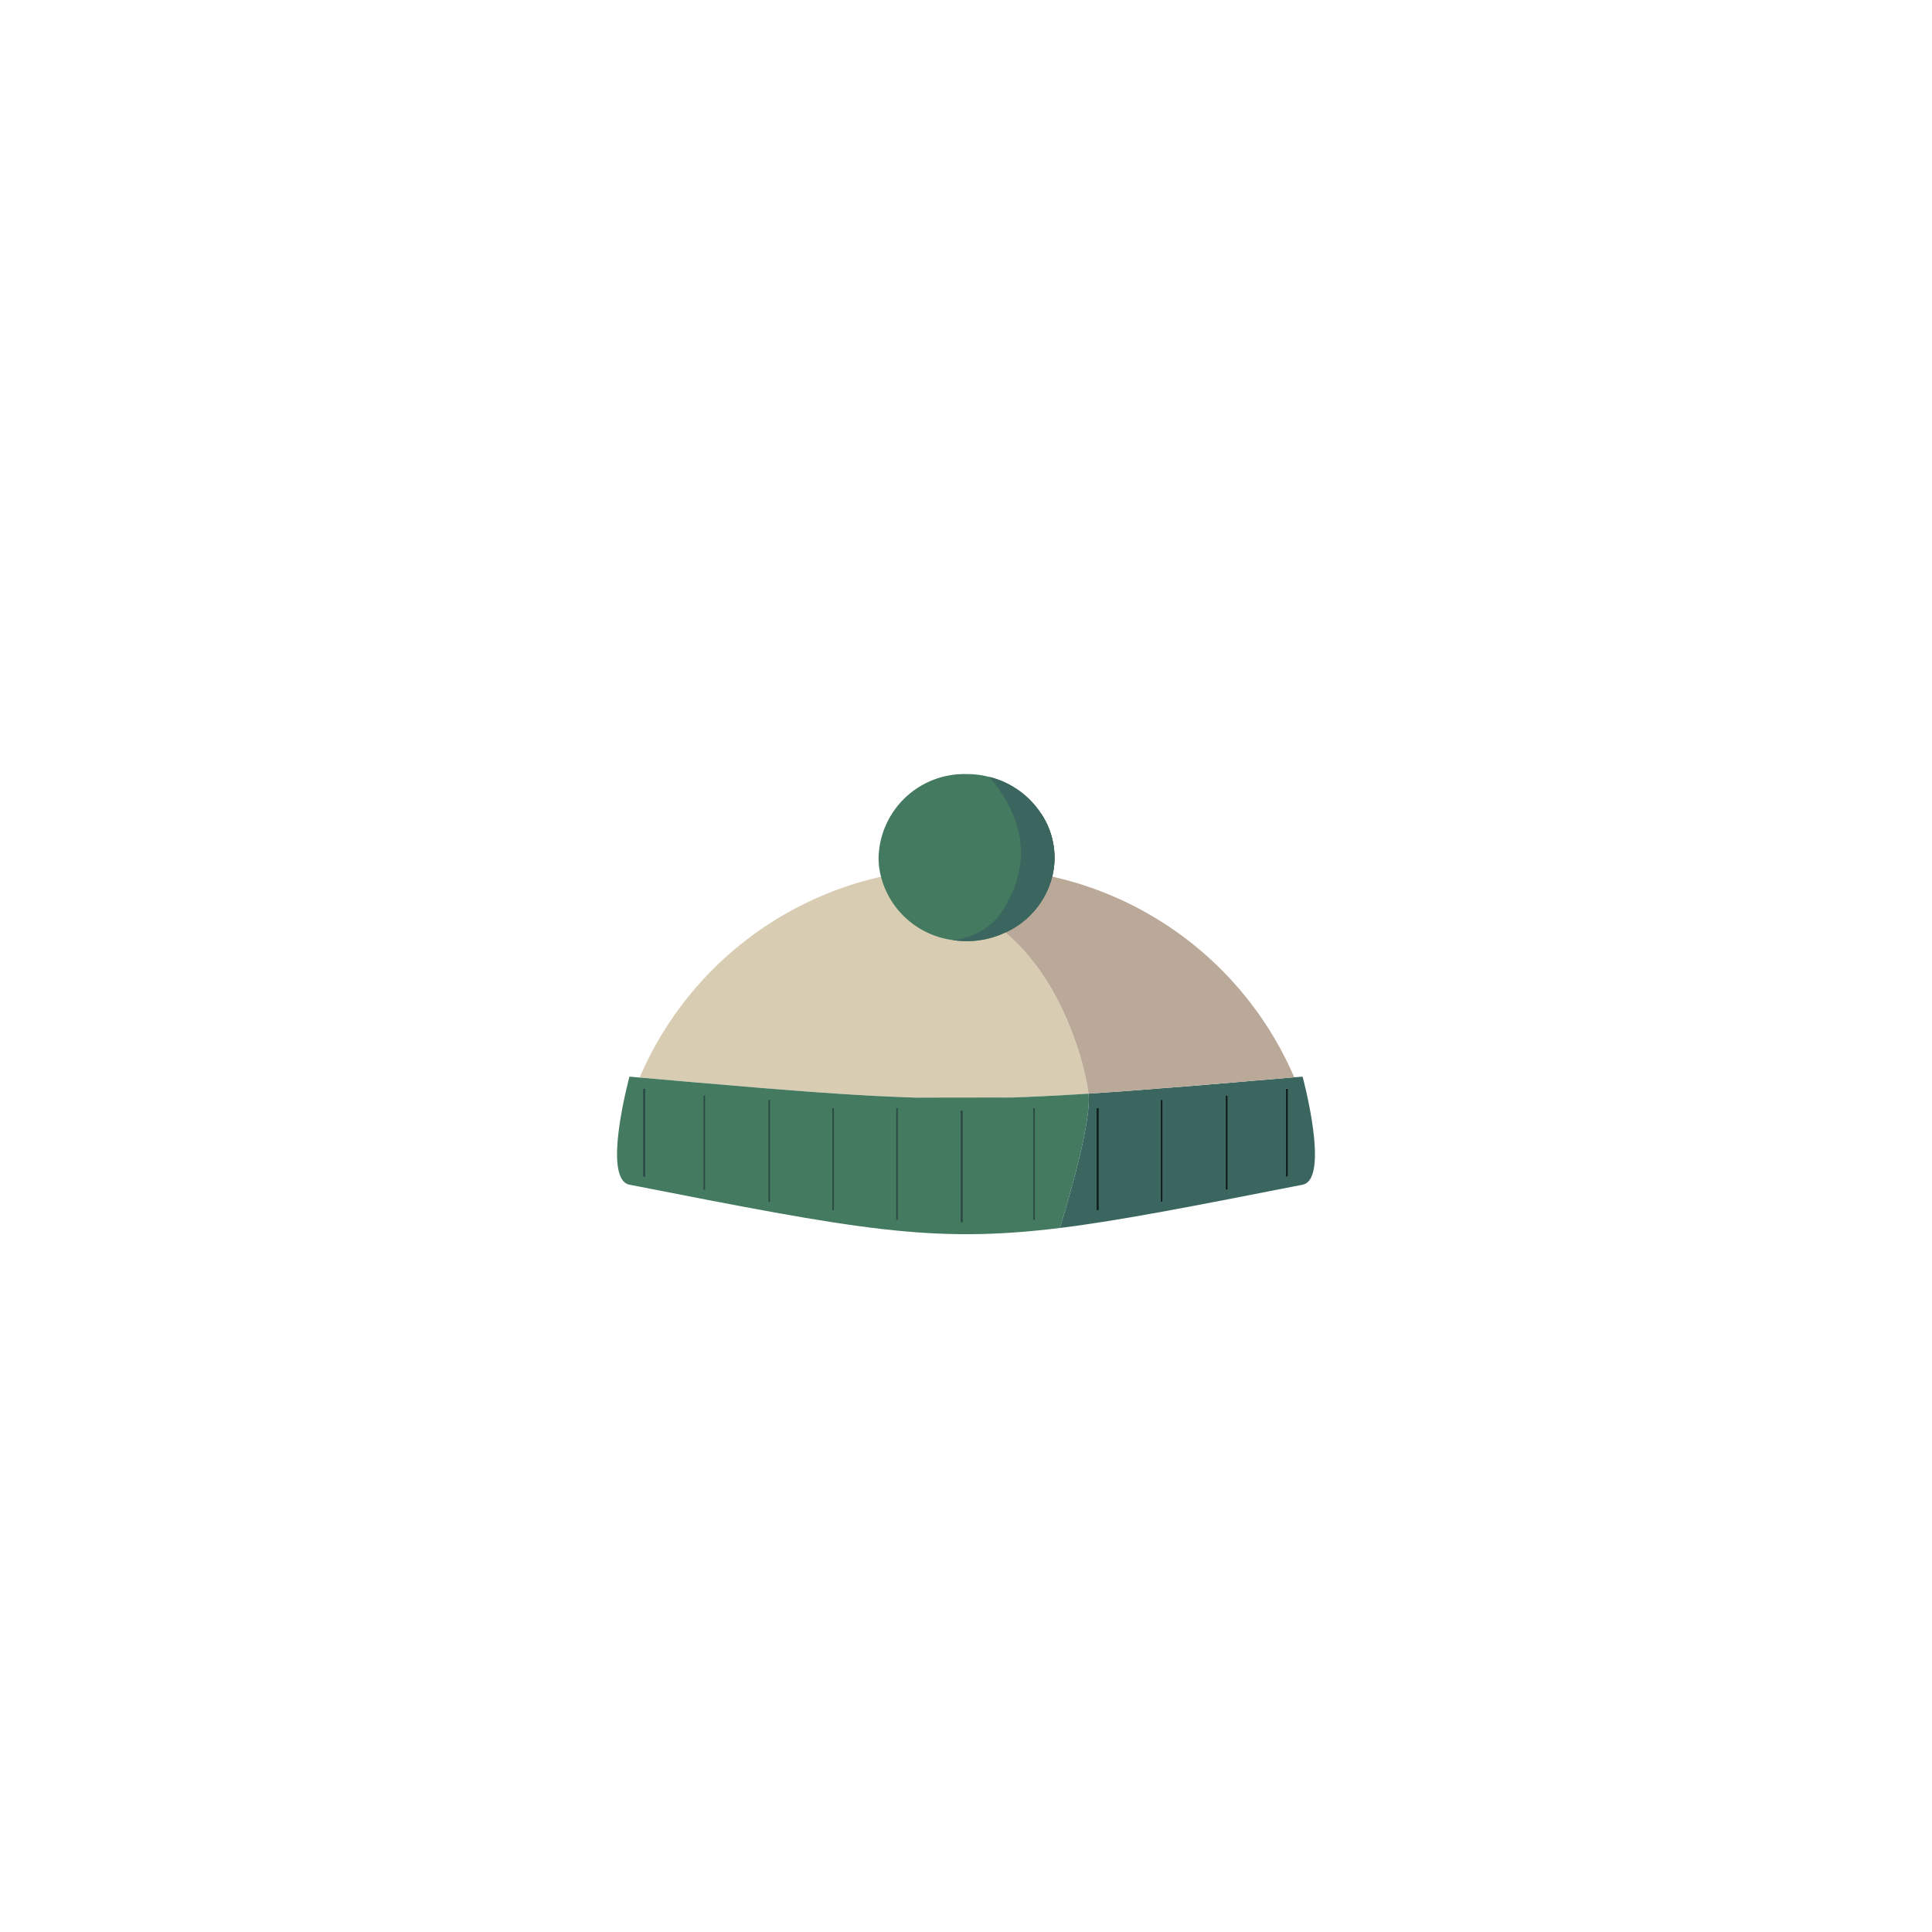 <svg id="Camada_1" data-name="Camada 1" xmlns="http://www.w3.org/2000/svg" viewBox="0 0 150 150"><path d="M84.512,84.91c-1.25.08-2.43.15-3.55.2l-.66.03c-.44.02-.87.04-1.29.05-.21.01-.42.02-.63.02h-.01c-2.39.08-4.62.08-6.98.01-.33-.01-.67-.02-1.01-.03-.33-.01-.67-.02-1.02-.04-.16,0-.33-.01-.5-.02-.53-.02-1.07-.05-1.62-.08-.22-.02-.45-.03-.68-.04-.92-.05-1.87-.12-2.88-.19-.44-.03-.9-.06-1.36-.1l-.42-.03c-.41-.03-.83-.06-1.26-.1-.08-.01-.17-.01-.26-.02-.41-.03-.84-.07-1.28-.1-1.56-.13-3.24-.27-5.08-.43-.34-.03-.69-.06-1.04-.09-1.05-.09-2.16-.19-3.32-.29a26.786,26.786,0,0,1,18.74-15.59,28.043,28.043,0,0,1,5.7-.76c.32-.01.65-.02.97-.02a28.287,28.287,0,0,1,6.62.77,6.507,6.507,0,0,1-3.64,4.34C82.592,76.2,84.242,82.73,84.512,84.91Z" style="fill:#d8ccb2"/><path d="M84.512,84.91c.25,2.04-1.43,7.83-2.22,10.43-9.98,1.23-15.69.11-33.42-3.36-2.17-.43,0-8.39,0-8.39.27.02.53.05.79.07,1.16.1,2.27.2,3.32.29.35.03.7.06,1.04.09,1.84.16,3.52.3,5.08.43.44.03.87.07,1.28.1.09.01.18.01.26.02.43.04.85.07,1.26.1l.42.03c.46.04.92.07,1.36.1,1.01.07,1.96.14,2.88.19.23.01.46.02.68.04.55.03,1.09.06,1.62.08.17.01.34.02.5.02.61.03,1.2.05,1.79.07h.24l6.98-.01h.19c.15,0,.3-.01.45-.02.42-.01.85-.03,1.29-.05l.66-.03C82.082,85.06,83.262,84.99,84.512,84.91Z" style="fill:#447a60"/><rect x="85.142" y="86.04" width="0.16" height="7.91" style="fill:#7c6b45"/><rect x="90.112" y="85.4" width="0.15" height="7.91" style="fill:#7c6b45"/><rect x="95.152" y="85.06" width="0.16" height="7.31" style="fill:#7c6b45"/><rect x="99.832" y="84.53" width="0.16" height="6.82" style="fill:#7c6b45"/><rect x="74.587" y="86.228" width="0.159" height="8.665" style="fill:#2b4945"/><rect x="69.586" y="86.04" width="0.119" height="8.665" style="fill:#2b4945"/><rect x="64.624" y="86.04" width="0.119" height="7.911" style="fill:#2b4945"/><rect x="59.662" y="85.4" width="0.119" height="7.911" style="fill:#2b4945"/><rect x="54.621" y="85.061" width="0.119" height="7.309" style="fill:#2b4945"/><rect x="49.937" y="84.533" width="0.159" height="6.819" style="fill:#2b4945"/><rect x="80.224" y="86.04" width="0.119" height="8.665" style="fill:#2b4945"/><rect x="85.142" y="86.04" width="0.16" height="7.91" style="fill:#2b4945"/><rect x="90.112" y="85.4" width="0.15" height="7.91" style="fill:#2b4945"/><rect x="95.152" y="85.06" width="0.16" height="7.31" style="fill:#2b4945"/><rect x="99.832" y="84.53" width="0.16" height="6.82" style="fill:#2b4945"/><path d="M101.132,83.59c-.22.02-.44.04-.65.05-1.2.11-2.35.2-3.44.29-.51.05-1.01.09-1.5.13-.57.05-1.13.09-1.68.14-.49.04-.96.08-1.43.12-.86.07-1.69.13-2.48.19-.38.03-.75.06-1.12.09-1,.08-1.95.15-2.86.21-.5.03-.98.07-1.46.1.25,2.04-1.43,7.83-2.22,10.43,4.74-.59,10.44-1.71,18.84-3.36C103.292,91.55,101.132,83.59,101.132,83.59Zm-15.83,10.36h-.16V86.04h.16Zm4.96-.64h-.15V85.4h.15Zm5.05-.94h-.16V85.06h.16Zm4.68-1.02h-.16V84.53h.16Z" style="fill:#3a665f"/><path d="M100.482,83.64c-1.2.11-2.35.2-3.44.29-.51.05-1.01.09-1.5.13-.57.05-1.13.09-1.68.14-.49.04-.96.08-1.43.12-.86.07-1.69.13-2.48.19-.38.03-.75.06-1.12.09-1,.08-1.95.15-2.86.21-.5.03-.98.07-1.46.1-.27-2.18-1.92-8.71-6.46-12.51a6.507,6.507,0,0,0,3.64-4.34A26.812,26.812,0,0,1,100.482,83.64Z" style="fill:#baa899"/><path d="M81.872,66.59a5.921,5.921,0,0,1-.18,1.47,6.507,6.507,0,0,1-3.64,4.34,11.852,11.852,0,0,0-3.46-2.06c-1.81-.69-1.71-1.78-.49-3.03a25.509,25.509,0,0,1,6.73-4.14A6.155,6.155,0,0,1,81.872,66.59Z" style="fill:#4c412c"/><rect x="85.142" y="86.04" width="0.16" height="7.91" style="fill:#0e2120"/><rect x="90.112" y="85.4" width="0.15" height="7.91" style="fill:#0e2120"/><rect x="95.152" y="85.06" width="0.16" height="7.31" style="fill:#0e2120"/><rect x="99.832" y="84.53" width="0.16" height="6.82" style="fill:#0e2120"/><path d="M81.872,66.59a5.921,5.921,0,0,1-.18,1.47,6.507,6.507,0,0,1-3.64,4.34,7.023,7.023,0,0,1-3.01.67,6.742,6.742,0,0,1-1.11-.09,6.65,6.65,0,0,1-5.53-4.91,5.612,5.612,0,0,1-.19-1.48,6.658,6.658,0,0,1,6.83-6.49,6.783,6.783,0,0,1,1.76.22h.01a6.729,6.729,0,0,1,4.02,2.85A6.155,6.155,0,0,1,81.872,66.59Z" style="fill:#447a60"/><path d="M81.872,66.59a5.921,5.921,0,0,1-.18,1.47,6.507,6.507,0,0,1-3.64,4.34,7.023,7.023,0,0,1-3.01.67,6.742,6.742,0,0,1-1.11-.09,5.273,5.273,0,0,0,3.61-1.85c1.56-2.22,3.24-6.09-.73-10.81a6.729,6.729,0,0,1,4.02,2.85A6.155,6.155,0,0,1,81.872,66.59Z" style="fill:#3a665f"/></svg>